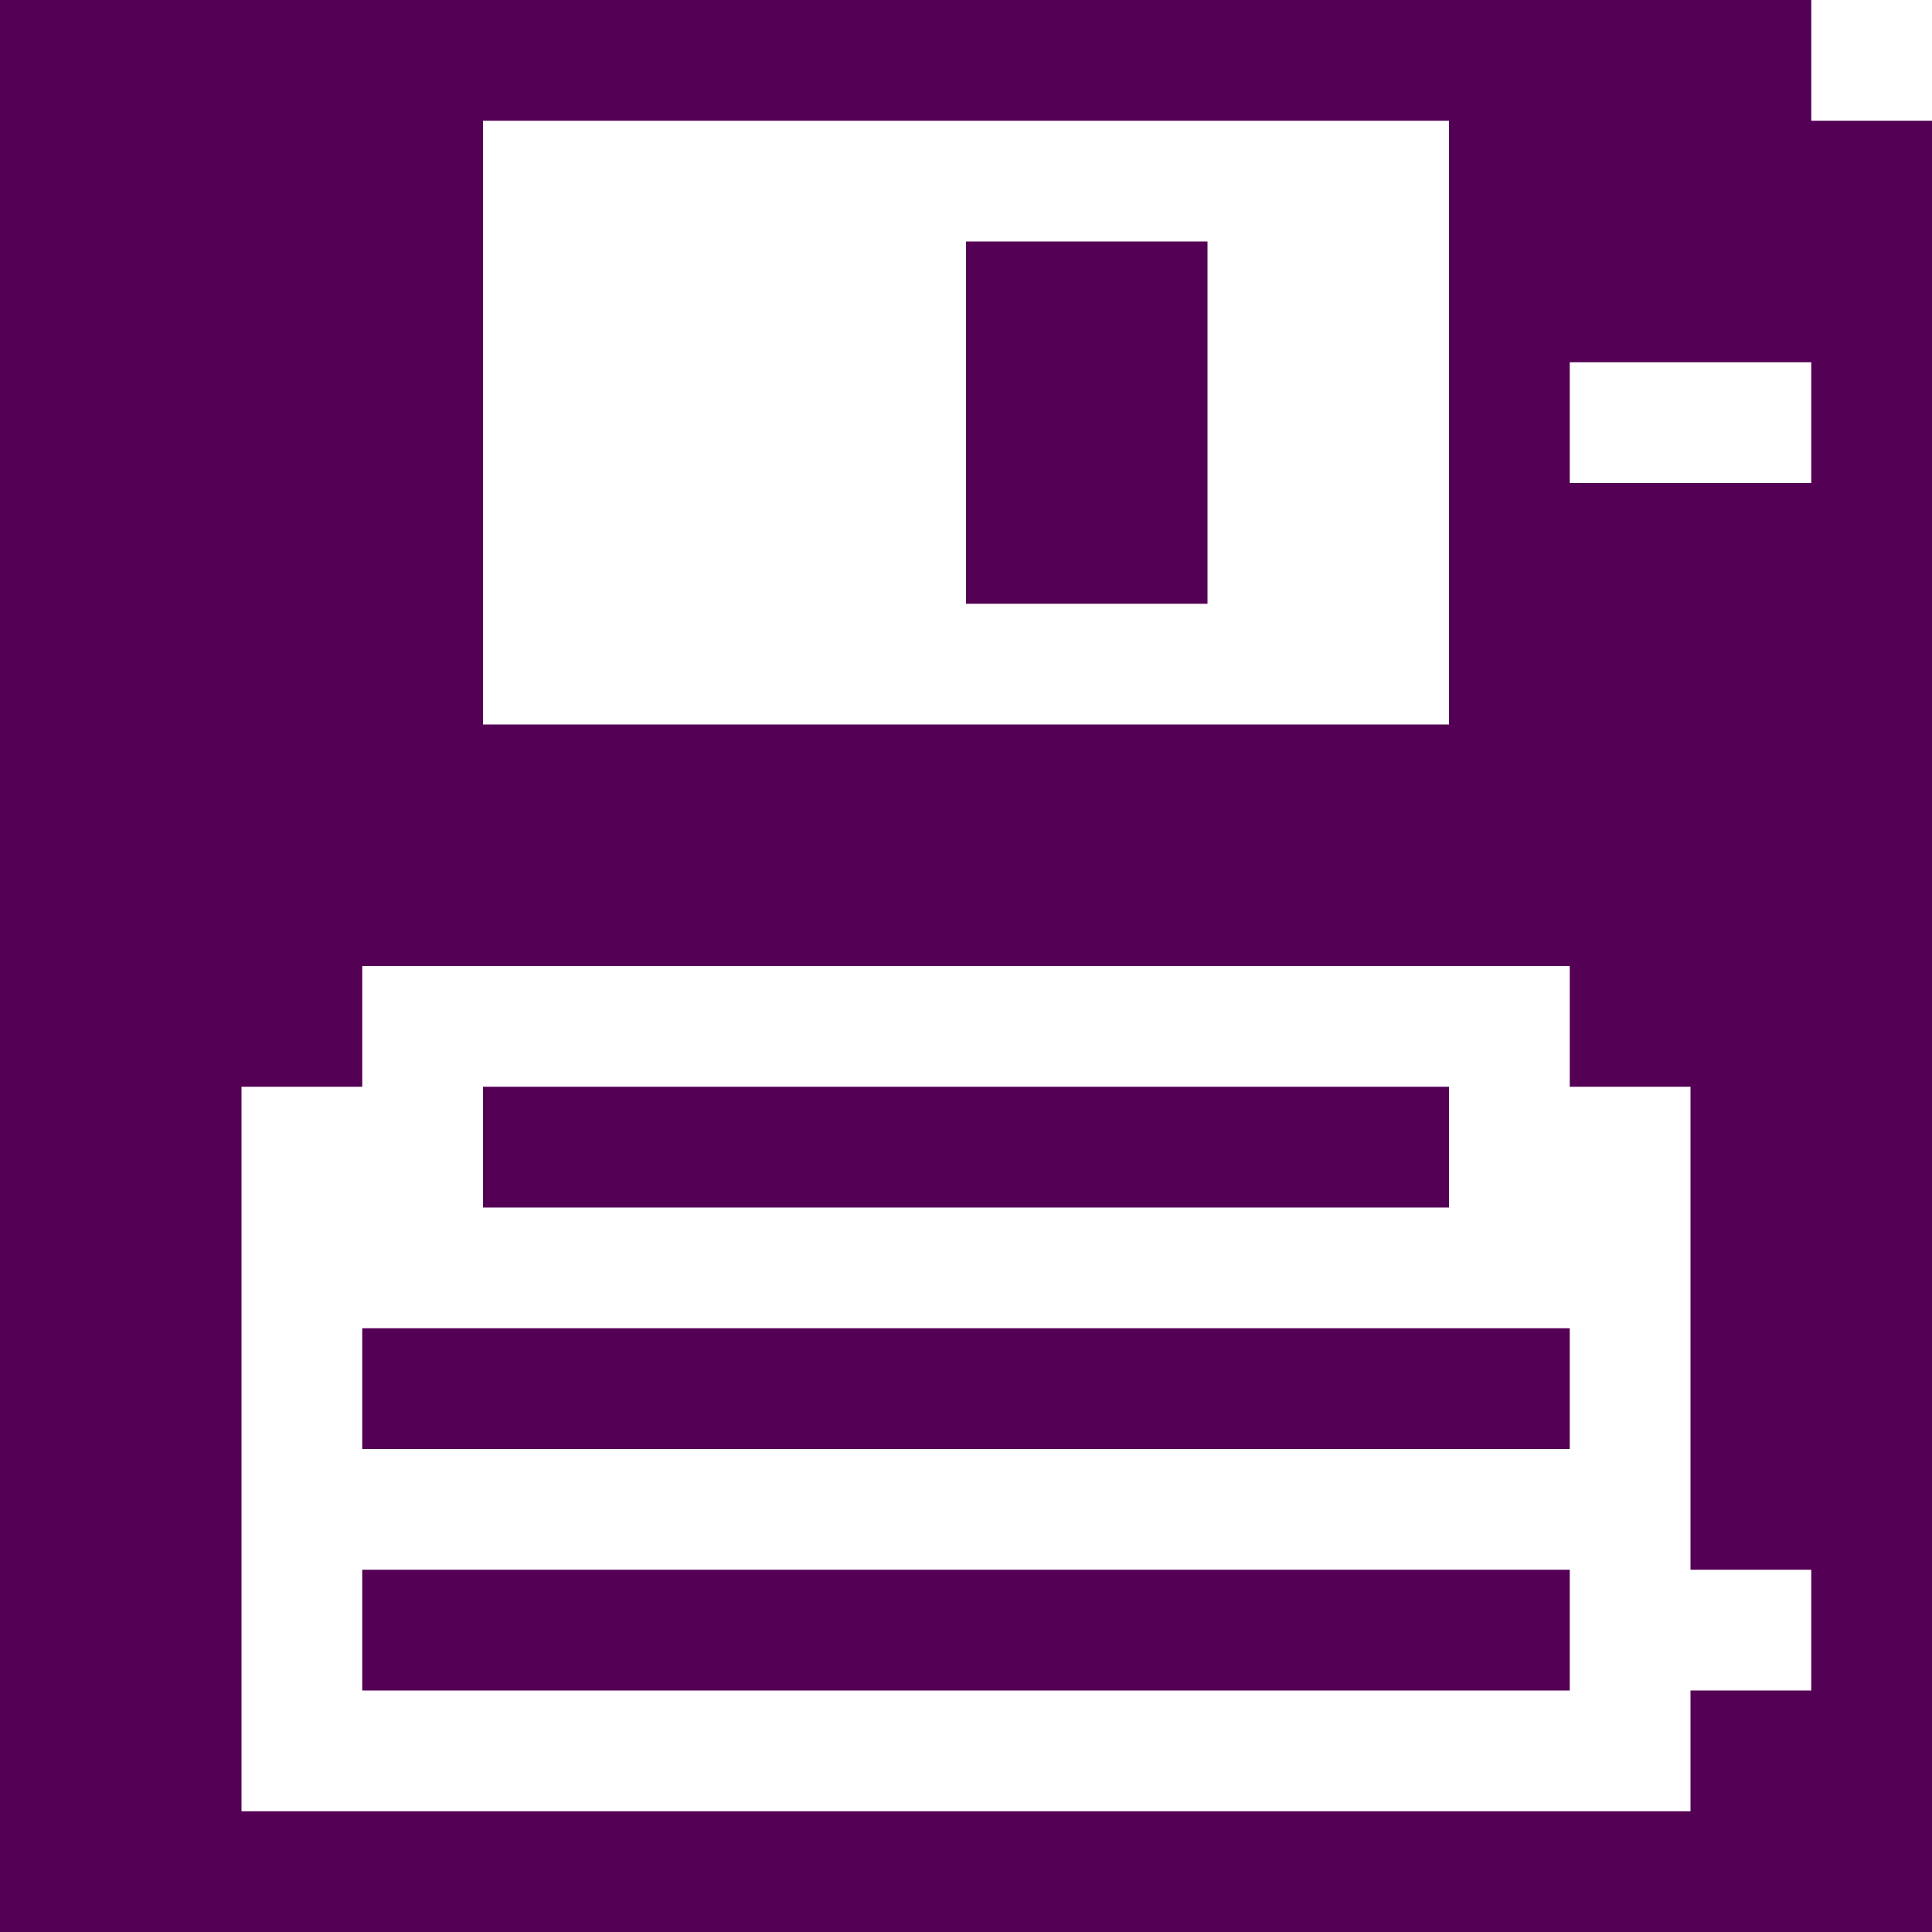 <?xml version="1.0" encoding="UTF-8" standalone="no"?>
<svg
   xmlns:dc="http://purl.org/dc/elements/1.1/"
   xmlns:cc="http://creativecommons.org/ns#"
   xmlns:rdf="http://www.w3.org/1999/02/22-rdf-syntax-ns#"
   xmlns:svg="http://www.w3.org/2000/svg"
   xmlns="http://www.w3.org/2000/svg"
   version="1.1"
   id="svg2"
   viewBox="0 0 160 160"
   height="160"
   width="160">
  <rect x="0" y="0" width="160" height="160" fill="#808080" stroke="none"/>
  <defs
     id="defs4" />
  <g
     transform="translate(0,-892.362)"
     id="layer1">
    <g
       transform="translate(-209.175,-1.471)"
       id="g4147">
      <path
         id="path4151"
         d="m 209.175,973.833 0,-80 80,0 80,0 0,80 0,80 -80,0 -80,0 0,-80 z"
         style="fill:#ffffff" />
      <path
         id="path4149"
         d="m 209.175,973.833 0,-80 75,0 75,0 0,5 0,5 5,0 5,0 0,75 0,75 -80,0 -80,0 0,-80 z m 140,65 0,-5 5,0 5,0 0,-5 0,-5 -5,0 -5,0 0,-20 0,-20 -5,0 -5,0 0,-5 0,-5 -50,0 -50,0 0,5 0,5 -5,0 -5,0 0,30 0,30 60,0 60,0 0,-5 z m -110,-10 0,-5 50,0 50,0 0,5 0,5 -50,0 -50,0 0,-5 z m 0,-20 0,-5 50,0 50,0 0,5 0,5 -50,0 -50,0 0,-5 z m 10,-20 0,-5 40,0 40,0 0,5 0,5 -40,0 -40,0 0,-5 z m 80,-60 0,-25 -40,0 -40,0 0,25 0,25 40,0 40,0 0,-25 z m -40,0 0,-15 10,0 10,0 0,15 0,15 -10,0 -10,0 0,-15 z m 70,0 0,-5 -10,0 -10,0 0,5 0,5 10,0 10,0 0,-5 z"
         style="fill:#540054" />
    </g>
  </g>
</svg>
